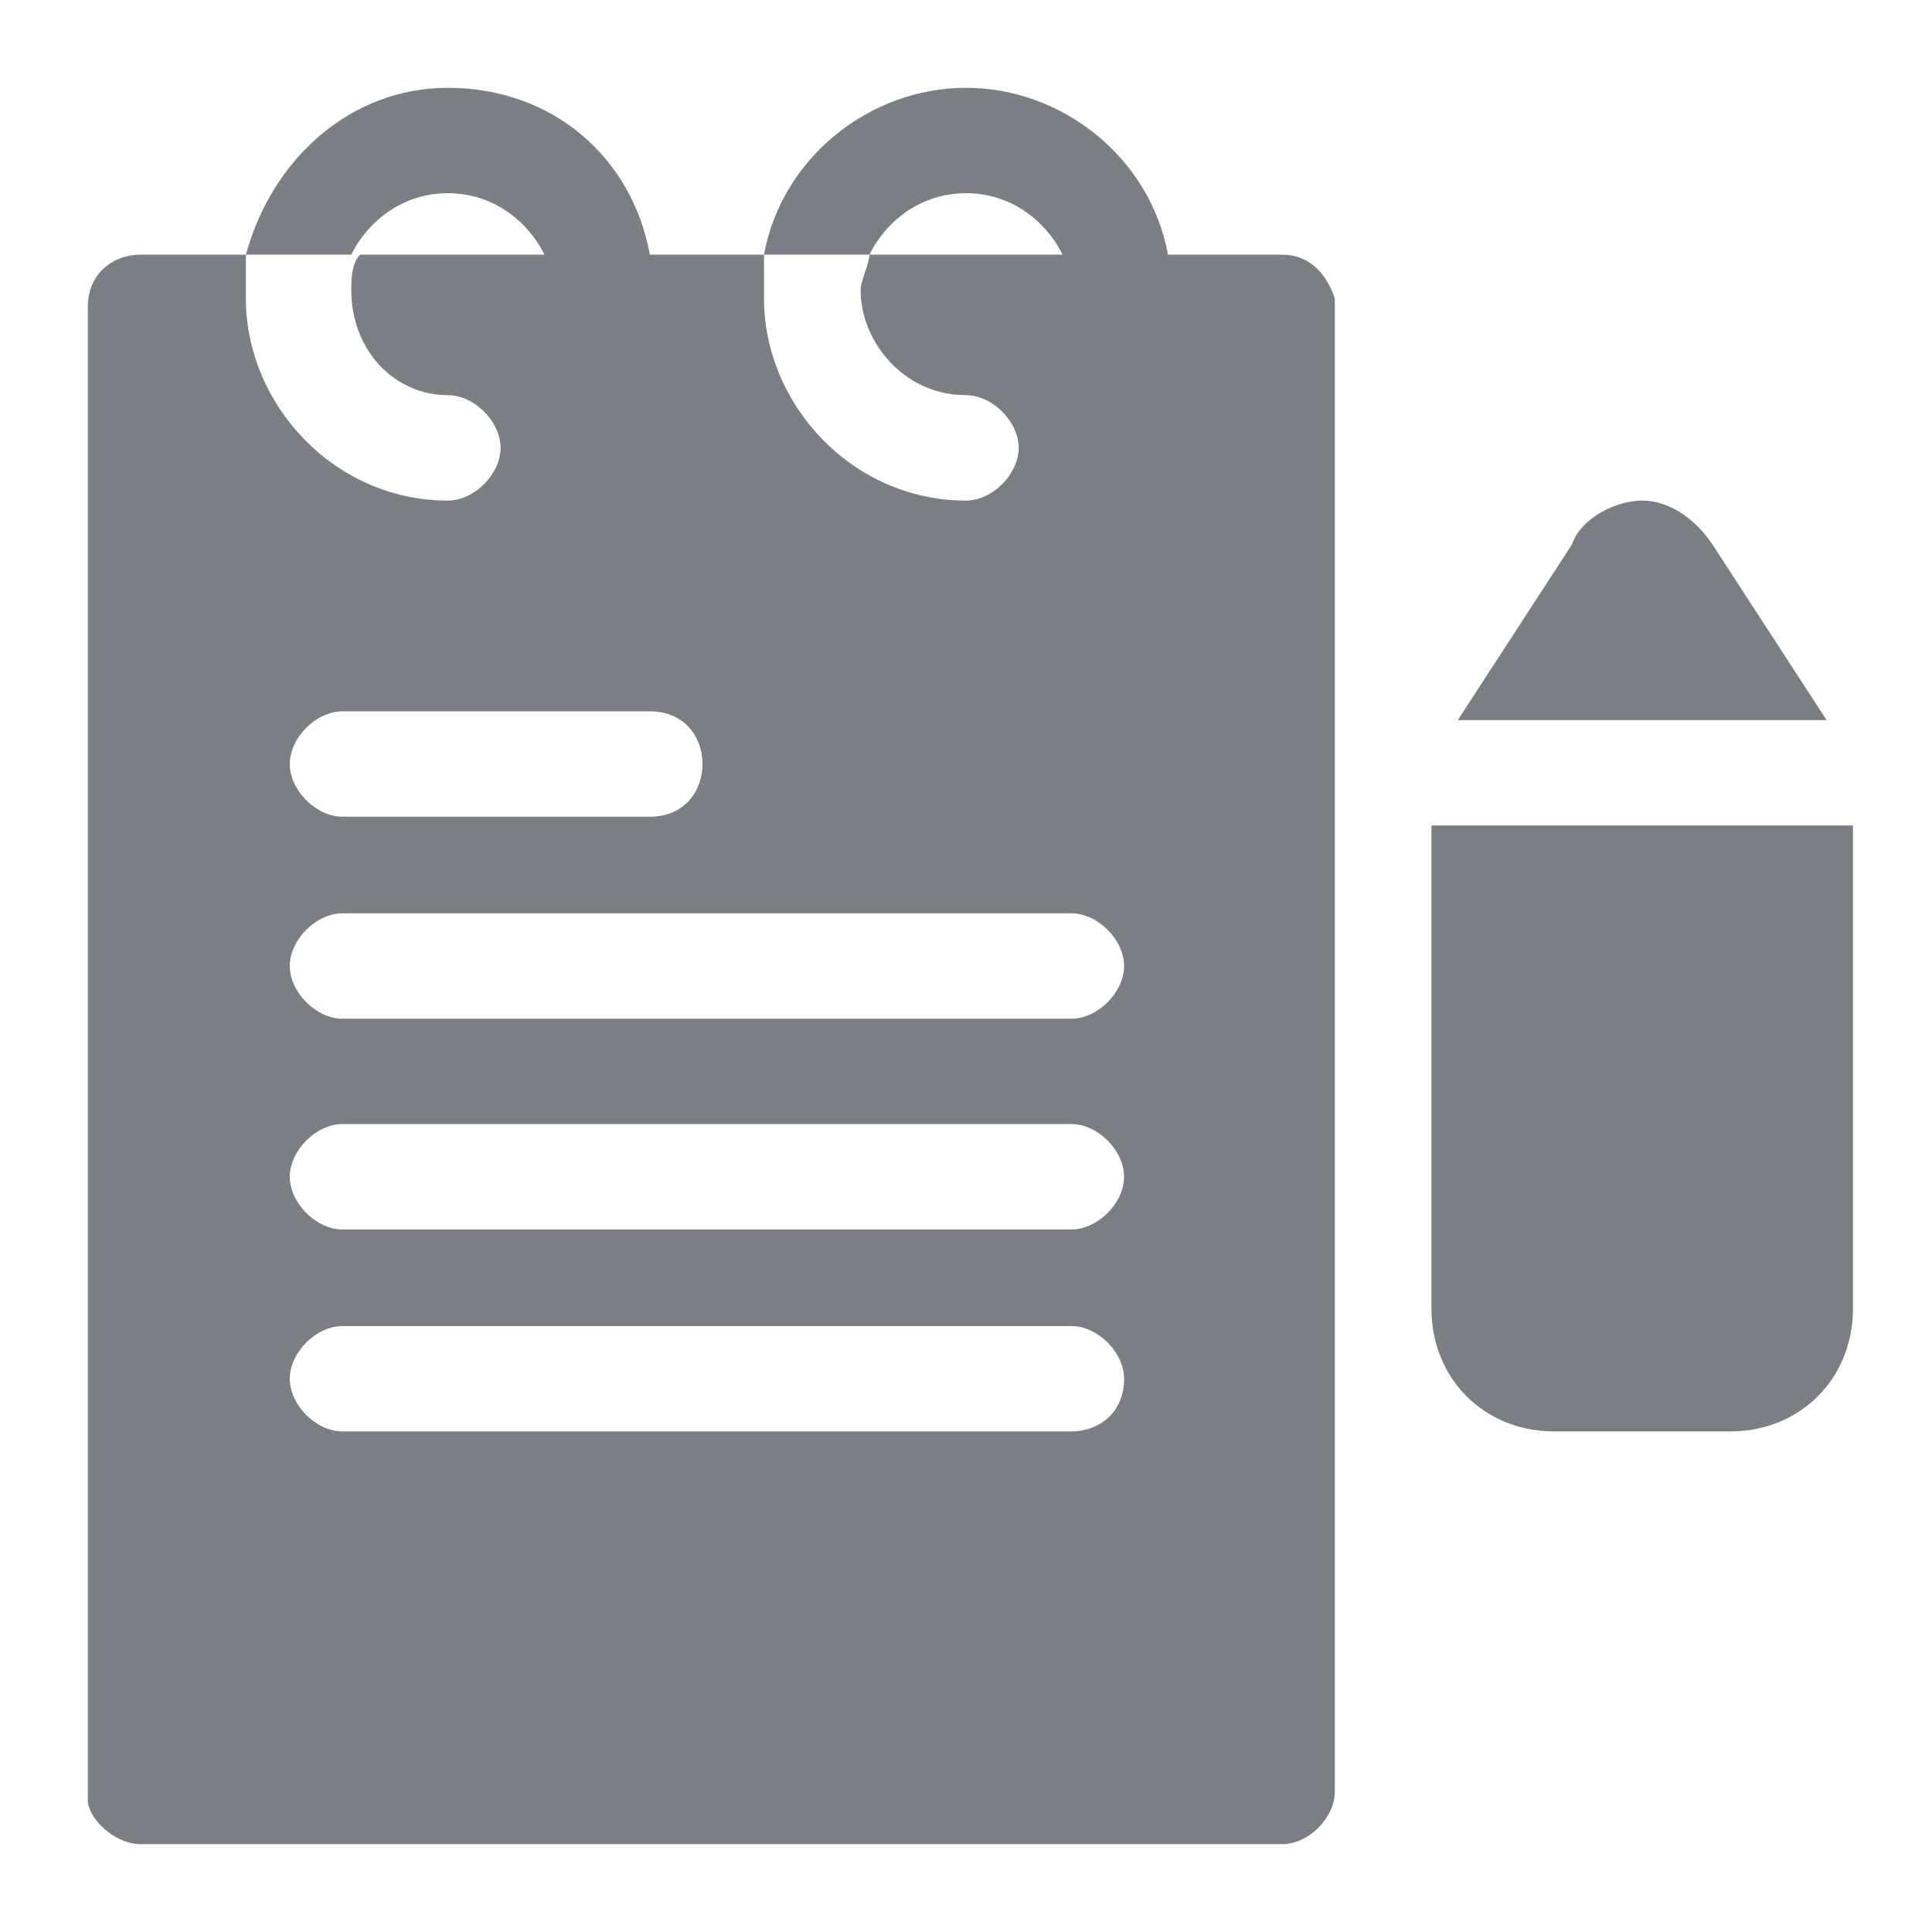 <?xml version="1.0" encoding="utf-8"?>
<!-- Generator: Adobe Illustrator 22.0.0, SVG Export Plug-In . SVG Version: 6.00 Build 0)  -->
<svg version="1.1" xmlns="http://www.w3.org/2000/svg" xmlns:xlink="http://www.w3.org/1999/xlink" x="0px" y="0px"
	 viewBox="0 0 22 22" style="enable-background:new 0 0 22 22;" xml:space="preserve">
<style type="text/css">
	.st0{fill:#7B7F85;}
</style>
<g id="BACKGROUND">
	<g>
		<g>
			<path class="st0" d="M14.6,2.9h-1.3C13.1,1.8,12.1,1,11,1C9.9,1,8.9,1.8,8.7,2.9h1.2c0.2-0.4,0.6-0.7,1.1-0.7
				c0.5,0,0.9,0.3,1.1,0.7H9.9C9.9,3,9.8,3.2,9.8,3.3c0,0.6,0.5,1.2,1.2,1.2c0.3,0,0.6,0.3,0.6,0.6c0,0.3-0.3,0.6-0.6,0.6
				c-1.3,0-2.3-1.1-2.3-2.3c0-0.2,0-0.3,0-0.5H7.4C7.2,1.8,6.3,1,5.1,1C4,1,3.1,1.8,2.8,2.9h1.2c0.2-0.4,0.6-0.7,1.1-0.7
				c0.5,0,0.9,0.3,1.1,0.7H4.1C4,3,4,3.2,4,3.3C4,4,4.5,4.5,5.1,4.5c0.3,0,0.6,0.3,0.6,0.6c0,0.3-0.3,0.6-0.6,0.6
				c-1.3,0-2.3-1.1-2.3-2.3c0-0.2,0-0.3,0-0.5H1.6C1.3,2.9,1,3.1,1,3.5v17C1,20.7,1.3,21,1.6,21h13c0.3,0,0.6-0.3,0.6-0.6v-17
				C15.1,3.1,14.9,2.9,14.6,2.9z M3.9,8.1h3.5C7.8,8.1,8,8.4,8,8.7C8,9,7.8,9.3,7.4,9.3H3.9C3.6,9.3,3.3,9,3.3,8.7
				C3.3,8.4,3.6,8.1,3.9,8.1z M12.2,16.3H3.9c-0.3,0-0.6-0.3-0.6-0.6c0-0.3,0.3-0.6,0.6-0.6h8.3c0.3,0,0.6,0.3,0.6,0.6
				C12.8,16.1,12.5,16.3,12.2,16.3z M12.2,14H3.9c-0.3,0-0.6-0.3-0.6-0.6c0-0.3,0.3-0.6,0.6-0.6h8.3c0.3,0,0.6,0.3,0.6,0.6
				C12.8,13.7,12.5,14,12.2,14z M12.2,11.6H3.9c-0.3,0-0.6-0.3-0.6-0.6s0.3-0.6,0.6-0.6h8.3c0.3,0,0.6,0.3,0.6,0.6
				S12.5,11.6,12.2,11.6z M16.3,9.4v5.5c0,0.8,0.6,1.4,1.4,1.4h2c0.8,0,1.4-0.6,1.4-1.4V9.4H16.3z M19.5,6.2
				c-0.2-0.3-0.5-0.5-0.8-0.5c-0.3,0-0.7,0.2-0.8,0.5l-1.3,2h4.2L19.5,6.2z"/>
		</g>
	</g>
</g>
<g id="OBJECTS">
</g>
</svg>
